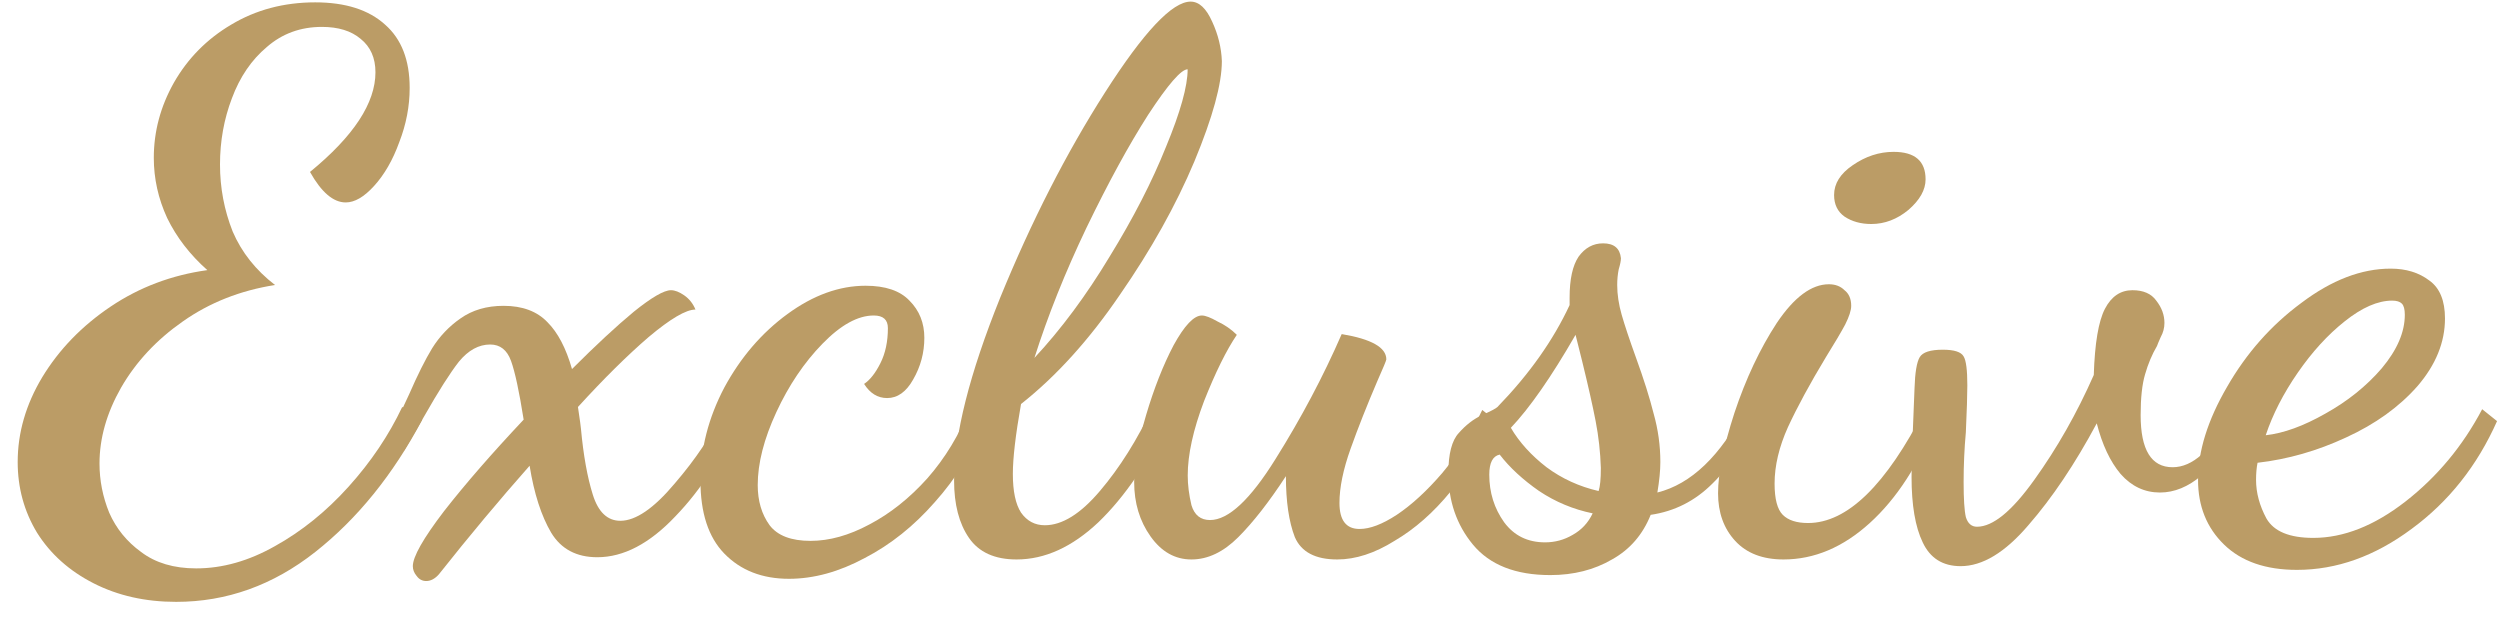 <svg width="121" height="30" viewBox="0 0 121 30" fill="none" xmlns="http://www.w3.org/2000/svg">
<path d="M8.524 29.13C7.036 29.13 5.704 28.83 4.528 28.23C3.352 27.63 2.44 26.814 1.792 25.782C1.168 24.75 0.856 23.61 0.856 22.362C0.856 20.946 1.252 19.578 2.044 18.258C2.86 16.914 3.964 15.774 5.356 14.838C6.748 13.902 8.308 13.314 10.036 13.074C9.196 12.33 8.548 11.49 8.092 10.554C7.66 9.618 7.444 8.646 7.444 7.638C7.444 6.366 7.768 5.154 8.416 4.002C9.088 2.826 10.012 1.89 11.188 1.194C12.388 0.474 13.744 0.114 15.256 0.114C16.72 0.114 17.848 0.474 18.64 1.194C19.432 1.89 19.828 2.91 19.828 4.254C19.828 5.142 19.66 6.018 19.324 6.882C19.012 7.746 18.604 8.454 18.1 9.006C17.62 9.534 17.164 9.798 16.732 9.798C16.132 9.798 15.556 9.306 15.004 8.322C17.116 6.594 18.172 4.986 18.172 3.498C18.172 2.802 17.932 2.262 17.452 1.878C16.996 1.494 16.372 1.302 15.58 1.302C14.548 1.302 13.66 1.626 12.916 2.274C12.172 2.898 11.608 3.726 11.224 4.758C10.84 5.766 10.648 6.834 10.648 7.962C10.648 9.09 10.852 10.17 11.26 11.202C11.692 12.21 12.376 13.074 13.312 13.794C11.632 14.058 10.144 14.646 8.848 15.558C7.576 16.446 6.58 17.514 5.86 18.762C5.164 19.986 4.816 21.21 4.816 22.434C4.816 23.25 4.972 24.042 5.284 24.81C5.62 25.578 6.136 26.214 6.832 26.718C7.528 27.246 8.416 27.51 9.496 27.51C10.768 27.51 12.04 27.15 13.312 26.43C14.608 25.71 15.796 24.75 16.876 23.55C17.956 22.35 18.82 21.066 19.468 19.698L20.44 20.31C19.024 22.974 17.296 25.11 15.256 26.718C13.216 28.326 10.972 29.13 8.524 29.13Z" fill="#BB9C66"/>
<path d="M20.629 28.122C20.437 28.122 20.281 28.038 20.161 27.87C20.041 27.726 19.981 27.57 19.981 27.402C19.981 26.946 20.485 26.058 21.493 24.738C22.525 23.418 23.809 21.942 25.345 20.31C25.129 18.942 24.925 17.994 24.733 17.466C24.541 16.938 24.205 16.674 23.725 16.674C23.173 16.674 22.669 16.95 22.213 17.502C21.781 18.054 21.217 18.942 20.521 20.166L19.549 21.822L18.937 20.814C19.105 20.55 19.393 19.974 19.801 19.086C20.209 18.15 20.581 17.406 20.917 16.854C21.277 16.278 21.733 15.798 22.285 15.414C22.861 15.006 23.557 14.802 24.373 14.802C25.285 14.802 25.993 15.066 26.497 15.594C27.001 16.098 27.397 16.854 27.685 17.862C28.837 16.71 29.833 15.786 30.673 15.09C31.537 14.394 32.137 14.046 32.473 14.046C32.665 14.046 32.881 14.13 33.121 14.298C33.361 14.466 33.541 14.694 33.661 14.982C33.205 14.982 32.449 15.426 31.393 16.314C30.361 17.202 29.221 18.33 27.973 19.698C28.069 20.346 28.117 20.694 28.117 20.742C28.237 22.038 28.429 23.106 28.693 23.946C28.957 24.786 29.401 25.206 30.025 25.206C30.769 25.206 31.645 24.606 32.653 23.406C33.685 22.206 34.477 21.018 35.029 19.842L35.605 20.382C34.933 22.134 33.961 23.67 32.689 24.99C31.441 26.31 30.181 26.97 28.909 26.97C27.901 26.97 27.157 26.574 26.677 25.782C26.197 24.966 25.849 23.886 25.633 22.542C24.169 24.198 22.705 25.95 21.241 27.798C21.049 28.014 20.845 28.122 20.629 28.122Z" fill="#BB9C66"/>
<path d="M38.186 28.014C36.89 28.014 35.846 27.606 35.054 26.79C34.286 25.998 33.902 24.822 33.902 23.262C33.902 21.726 34.286 20.226 35.054 18.762C35.846 17.298 36.866 16.11 38.114 15.198C39.362 14.286 40.622 13.83 41.894 13.83C42.854 13.83 43.562 14.07 44.018 14.55C44.498 15.03 44.738 15.63 44.738 16.35C44.738 17.07 44.558 17.742 44.198 18.366C43.862 18.966 43.442 19.266 42.938 19.266C42.482 19.266 42.11 19.038 41.822 18.582C42.11 18.39 42.374 18.054 42.614 17.574C42.854 17.094 42.974 16.53 42.974 15.882C42.974 15.474 42.746 15.27 42.29 15.27C41.522 15.27 40.694 15.726 39.806 16.638C38.918 17.55 38.174 18.654 37.574 19.95C36.974 21.246 36.674 22.422 36.674 23.478C36.674 24.246 36.866 24.894 37.25 25.422C37.634 25.926 38.294 26.178 39.23 26.178C40.142 26.178 41.09 25.914 42.074 25.386C43.082 24.858 44.018 24.114 44.882 23.154C45.746 22.17 46.43 21.042 46.934 19.77L47.654 20.418C47.078 21.858 46.274 23.154 45.242 24.306C44.234 25.458 43.106 26.358 41.858 27.006C40.61 27.678 39.386 28.014 38.186 28.014Z" fill="#BB9C66"/>
<path d="M49.202 27.078C48.146 27.078 47.378 26.73 46.898 26.034C46.418 25.338 46.178 24.414 46.178 23.262C46.178 21.054 46.922 18.102 48.41 14.406C49.922 10.71 51.614 7.398 53.486 4.47C55.358 1.542 56.738 0.078 57.626 0.078C58.034 0.078 58.382 0.402 58.67 1.05C58.958 1.674 59.114 2.31 59.138 2.958C59.138 4.062 58.694 5.682 57.806 7.818C56.918 9.93 55.718 12.078 54.206 14.262C52.718 16.446 51.122 18.21 49.418 19.554C49.154 21.042 49.022 22.17 49.022 22.938C49.022 23.778 49.154 24.402 49.418 24.81C49.706 25.218 50.09 25.422 50.57 25.422C51.41 25.422 52.298 24.87 53.234 23.766C54.194 22.638 55.046 21.282 55.79 19.698L56.654 20.166C55.598 22.35 54.434 24.054 53.162 25.278C51.89 26.478 50.57 27.078 49.202 27.078ZM50.066 17.322C51.362 15.93 52.574 14.298 53.702 12.426C54.854 10.554 55.766 8.778 56.438 7.098C57.134 5.418 57.482 4.17 57.482 3.354C57.17 3.354 56.534 4.086 55.574 5.55C54.638 7.014 53.642 8.838 52.586 11.022C51.554 13.182 50.714 15.282 50.066 17.322Z" fill="#BB9C66"/>
<path d="M57.666 27.078C56.874 27.078 56.214 26.706 55.686 25.962C55.158 25.218 54.894 24.342 54.894 23.334C54.894 22.47 55.086 21.39 55.47 20.094C55.854 18.798 56.298 17.67 56.802 16.71C57.33 15.75 57.786 15.27 58.17 15.27C58.338 15.27 58.59 15.366 58.926 15.558C59.286 15.726 59.598 15.942 59.862 16.206C59.358 16.95 58.83 18.018 58.278 19.41C57.75 20.802 57.486 22.002 57.486 23.01C57.486 23.466 57.546 23.946 57.666 24.45C57.81 24.93 58.11 25.17 58.566 25.17C59.454 25.17 60.51 24.186 61.734 22.218C62.982 20.226 64.05 18.21 64.938 16.17C66.378 16.41 67.098 16.818 67.098 17.394C67.098 17.442 66.954 17.79 66.666 18.438C66.162 19.614 65.73 20.706 65.37 21.714C65.01 22.722 64.83 23.598 64.83 24.342C64.83 25.182 65.154 25.602 65.802 25.602C66.306 25.602 66.906 25.374 67.602 24.918C68.322 24.438 69.054 23.766 69.798 22.902C70.542 22.014 71.19 20.994 71.742 19.842L72.282 20.274C71.754 21.57 71.07 22.734 70.23 23.766C69.39 24.798 68.478 25.602 67.494 26.178C66.534 26.778 65.61 27.078 64.722 27.078C63.666 27.078 62.982 26.718 62.67 25.998C62.382 25.254 62.238 24.27 62.238 23.046C61.422 24.294 60.654 25.278 59.934 25.998C59.214 26.718 58.458 27.078 57.666 27.078Z" fill="#BB9C66"/>
<path d="M75.033 27.834C73.353 27.834 72.105 27.342 71.289 26.358C70.497 25.398 70.101 24.246 70.101 22.902C70.101 21.966 70.269 21.318 70.605 20.958C70.941 20.574 71.313 20.286 71.721 20.094C72.153 19.902 72.405 19.77 72.477 19.698C74.013 18.114 75.177 16.47 75.969 14.766V14.406C75.969 13.518 76.113 12.858 76.401 12.426C76.713 11.994 77.109 11.778 77.589 11.778C78.117 11.778 78.405 12.018 78.453 12.498C78.453 12.618 78.417 12.798 78.345 13.038C78.297 13.278 78.273 13.53 78.273 13.794C78.273 14.25 78.345 14.73 78.489 15.234C78.633 15.738 78.861 16.422 79.173 17.286C79.557 18.342 79.845 19.254 80.037 20.022C80.253 20.79 80.361 21.57 80.361 22.362C80.361 22.77 80.313 23.262 80.217 23.838C81.849 23.43 83.265 22.074 84.465 19.77L84.897 20.094C84.417 21.462 83.745 22.566 82.881 23.406C82.041 24.246 81.045 24.75 79.893 24.918C79.509 25.878 78.885 26.598 78.021 27.078C77.157 27.582 76.161 27.834 75.033 27.834ZM77.373 23.766C77.445 23.55 77.481 23.178 77.481 22.65C77.457 21.882 77.373 21.126 77.229 20.382C77.085 19.638 76.869 18.678 76.581 17.502L76.257 16.206C75.081 18.246 74.037 19.746 73.125 20.706C73.533 21.402 74.109 22.038 74.853 22.614C75.597 23.166 76.437 23.55 77.373 23.766ZM74.781 26.25C75.261 26.25 75.705 26.13 76.113 25.89C76.545 25.65 76.869 25.302 77.085 24.846C76.149 24.654 75.285 24.294 74.493 23.766C73.701 23.214 73.065 22.626 72.585 22.002C72.249 22.074 72.081 22.398 72.081 22.974C72.081 23.838 72.321 24.606 72.801 25.278C73.281 25.926 73.941 26.25 74.781 26.25Z" fill="#BB9C66"/>
<path d="M90.57 10.842C90.066 10.842 89.634 10.722 89.274 10.482C88.938 10.242 88.77 9.894 88.77 9.438C88.77 8.886 89.07 8.406 89.67 7.998C90.294 7.566 90.954 7.35 91.65 7.35C92.682 7.35 93.198 7.794 93.198 8.682C93.198 9.186 92.922 9.678 92.37 10.158C91.818 10.614 91.218 10.842 90.57 10.842ZM86.322 27.078C85.314 27.078 84.534 26.778 83.982 26.178C83.43 25.578 83.154 24.81 83.154 23.874C83.154 22.914 83.418 21.618 83.946 19.986C84.498 18.33 85.182 16.878 85.998 15.63C86.838 14.382 87.678 13.758 88.518 13.758C88.83 13.758 89.082 13.854 89.274 14.046C89.49 14.214 89.598 14.466 89.598 14.802C89.598 15.018 89.502 15.318 89.31 15.702C89.118 16.062 88.806 16.59 88.374 17.286C87.606 18.558 86.994 19.686 86.538 20.67C86.106 21.63 85.89 22.542 85.89 23.406C85.89 24.15 86.022 24.654 86.286 24.918C86.55 25.182 86.958 25.314 87.51 25.314C89.406 25.314 91.29 23.478 93.162 19.806L93.702 20.382C92.862 22.494 91.794 24.138 90.498 25.314C89.202 26.49 87.81 27.078 86.322 27.078Z" fill="#BB9C66"/>
<path d="M94.895 27.402C94.031 27.402 93.419 27.018 93.059 26.25C92.699 25.506 92.519 24.45 92.519 23.082C92.519 22.41 92.567 20.982 92.663 18.798C92.687 18.03 92.771 17.526 92.915 17.286C93.059 17.046 93.431 16.926 94.031 16.926C94.583 16.926 94.919 17.034 95.039 17.25C95.159 17.442 95.219 17.91 95.219 18.654C95.219 19.11 95.195 19.866 95.147 20.922C95.075 21.714 95.039 22.518 95.039 23.334C95.039 24.15 95.075 24.714 95.147 25.026C95.243 25.338 95.423 25.494 95.687 25.494C96.455 25.494 97.379 24.738 98.459 23.226C99.563 21.69 100.523 19.998 101.339 18.15C101.387 16.614 101.567 15.546 101.879 14.946C102.191 14.346 102.635 14.046 103.211 14.046C103.739 14.046 104.123 14.214 104.363 14.55C104.627 14.886 104.759 15.246 104.759 15.63C104.759 15.87 104.699 16.098 104.579 16.314C104.483 16.53 104.423 16.674 104.399 16.746C104.159 17.154 103.967 17.61 103.823 18.114C103.679 18.594 103.607 19.254 103.607 20.094C103.607 21.774 104.123 22.614 105.155 22.614C105.635 22.614 106.103 22.41 106.559 22.002C107.015 21.594 107.483 20.91 107.963 19.95L108.359 20.274C107.831 21.522 107.231 22.434 106.559 23.01C105.911 23.562 105.239 23.838 104.543 23.838C103.799 23.838 103.163 23.538 102.635 22.938C102.131 22.338 101.747 21.522 101.483 20.49C100.427 22.458 99.323 24.102 98.171 25.422C97.043 26.742 95.951 27.402 94.895 27.402Z" fill="#BB9C66"/>
<path d="M111.173 27.582C109.661 27.582 108.485 27.174 107.645 26.358C106.805 25.542 106.385 24.498 106.385 23.226C106.385 21.834 106.853 20.334 107.789 18.726C108.725 17.094 109.925 15.738 111.389 14.658C112.853 13.554 114.293 13.002 115.709 13.002C116.453 13.002 117.077 13.194 117.581 13.578C118.085 13.938 118.337 14.55 118.337 15.414C118.337 16.566 117.893 17.658 117.005 18.69C116.117 19.698 114.965 20.526 113.549 21.174C112.157 21.822 110.729 22.23 109.265 22.398C109.217 22.638 109.193 22.914 109.193 23.226C109.193 23.85 109.361 24.474 109.697 25.098C110.057 25.722 110.813 26.034 111.965 26.034C113.429 26.034 114.917 25.446 116.429 24.27C117.965 23.07 119.201 21.582 120.137 19.806L120.857 20.382C119.897 22.542 118.517 24.282 116.717 25.602C114.941 26.922 113.093 27.582 111.173 27.582ZM109.661 21.066C110.525 20.97 111.485 20.622 112.541 20.022C113.621 19.422 114.533 18.69 115.277 17.826C116.021 16.938 116.393 16.074 116.393 15.234C116.393 14.97 116.345 14.79 116.249 14.694C116.153 14.598 115.997 14.55 115.781 14.55C115.085 14.55 114.317 14.886 113.477 15.558C112.661 16.206 111.905 17.034 111.209 18.042C110.513 19.05 109.997 20.058 109.661 21.066Z" fill="#BB9C66"/>
</svg>
